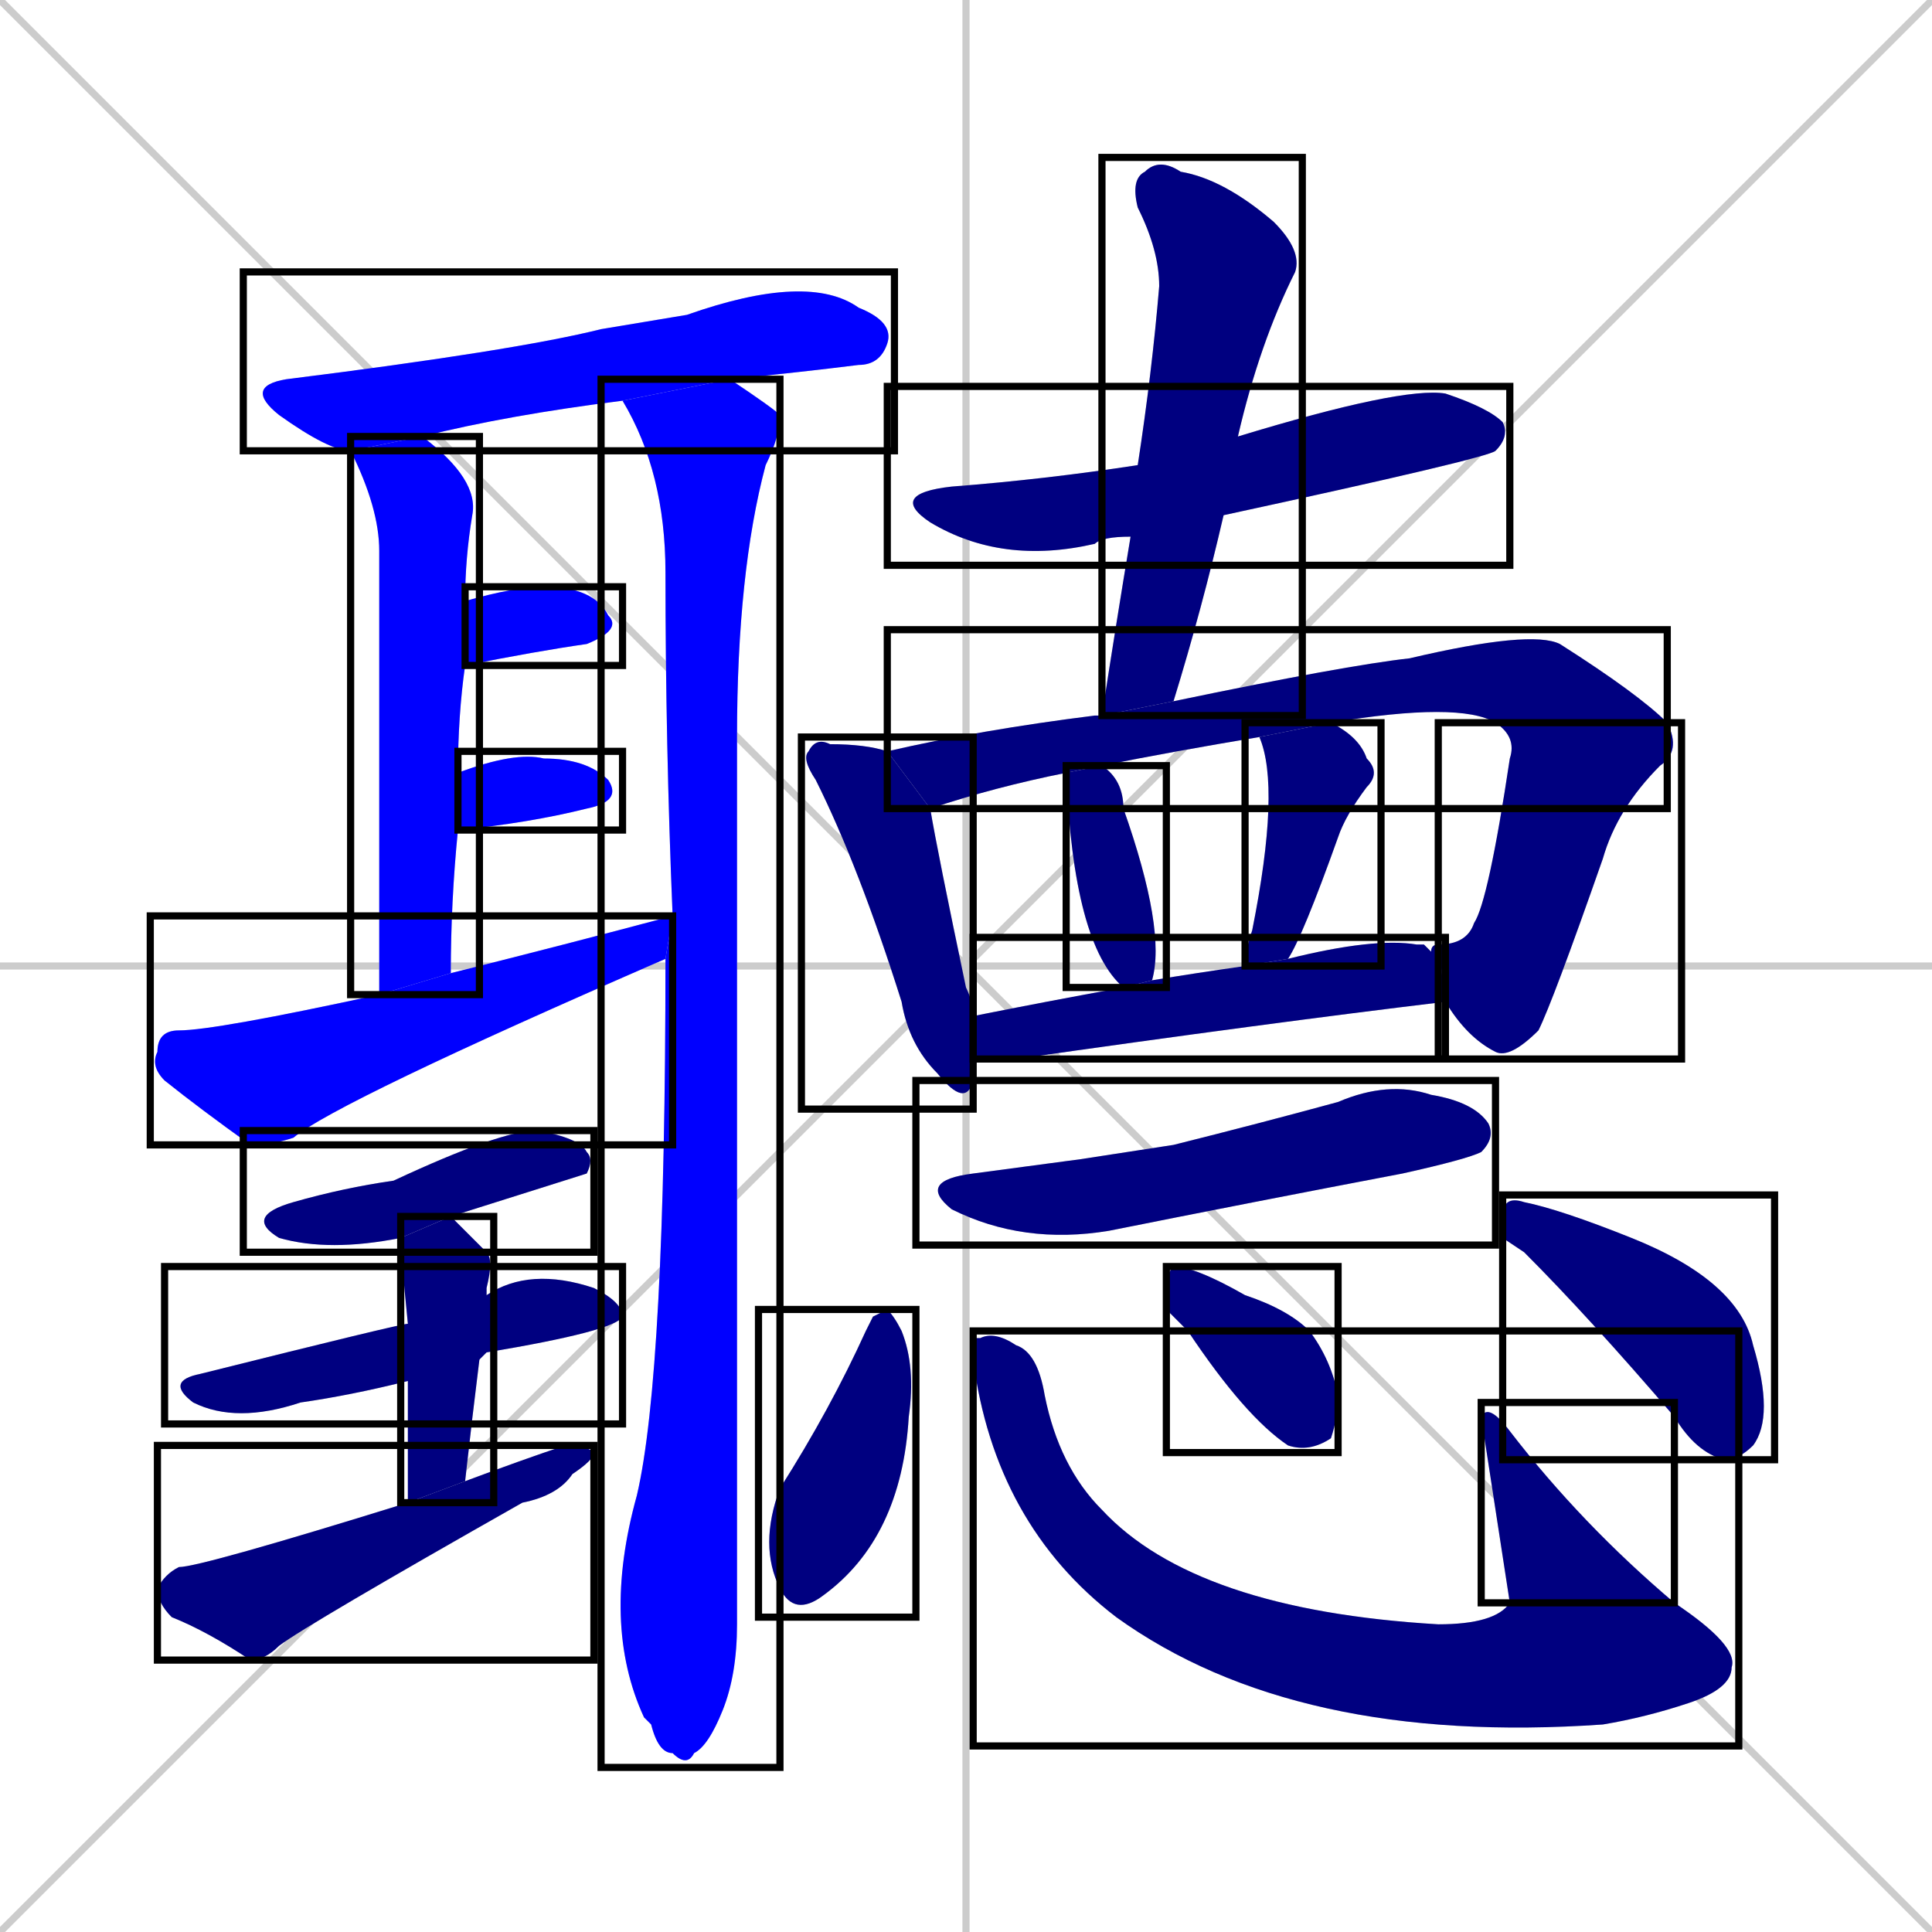 <svg xmlns="http://www.w3.org/2000/svg" xmlns:xlink="http://www.w3.org/1999/xlink" width="270" height="270"><defs><clipPath id="clip-mask-1"><use xlink:href="#rect-1" /></clipPath><clipPath id="clip-mask-2"><use xlink:href="#rect-2" /></clipPath><clipPath id="clip-mask-3"><use xlink:href="#rect-3" /></clipPath><clipPath id="clip-mask-4"><use xlink:href="#rect-4" /></clipPath><clipPath id="clip-mask-5"><use xlink:href="#rect-5" /></clipPath><clipPath id="clip-mask-6"><use xlink:href="#rect-6" /></clipPath><clipPath id="clip-mask-7"><use xlink:href="#rect-7" /></clipPath><clipPath id="clip-mask-8"><use xlink:href="#rect-8" /></clipPath><clipPath id="clip-mask-9"><use xlink:href="#rect-9" /></clipPath><clipPath id="clip-mask-10"><use xlink:href="#rect-10" /></clipPath><clipPath id="clip-mask-11"><use xlink:href="#rect-11" /></clipPath><clipPath id="clip-mask-12"><use xlink:href="#rect-12" /></clipPath><clipPath id="clip-mask-13"><use xlink:href="#rect-13" /></clipPath><clipPath id="clip-mask-14"><use xlink:href="#rect-14" /></clipPath><clipPath id="clip-mask-15"><use xlink:href="#rect-15" /></clipPath><clipPath id="clip-mask-16"><use xlink:href="#rect-16" /></clipPath><clipPath id="clip-mask-17"><use xlink:href="#rect-17" /></clipPath><clipPath id="clip-mask-18"><use xlink:href="#rect-18" /></clipPath><clipPath id="clip-mask-19"><use xlink:href="#rect-19" /></clipPath><clipPath id="clip-mask-20"><use xlink:href="#rect-20" /></clipPath><clipPath id="clip-mask-21"><use xlink:href="#rect-21" /></clipPath><clipPath id="clip-mask-22"><use xlink:href="#rect-22" /></clipPath><clipPath id="clip-mask-23"><use xlink:href="#rect-23" /></clipPath><clipPath id="clip-mask-24"><use xlink:href="#rect-24" /></clipPath></defs><path d="M 0 0 L 270 270 M 270 0 L 0 270 M 135 0 L 135 270 M 0 135 L 270 135" stroke="#CCCCCC" /><path d="M 87 56 Q 71 58 59 61 L 49 63 Q 46 63 39 58 Q 34 54 40 53 Q 72 49 84 46 Q 90 45 96 44 Q 113 38 120 43 Q 125 45 124 48 Q 123 51 120 51 Q 112 52 102 53" fill="#CCCCCC"/><path d="M 53 83 L 53 77 Q 53 71 49 63 L 59 61 Q 67 67 66 72 Q 65 78 65 84 L 65 93 Q 64 100 64 108 L 64 116 Q 63 126 63 136 L 53 139" fill="#CCCCCC"/><path d="M 94 128 Q 93 104 93 80 Q 93 66 87 56 L 102 53 Q 108 57 109 58 Q 109 61 107 65 Q 103 80 103 103 Q 103 215 103 227 Q 103 234 101 239 Q 99 244 97 245 Q 96 247 94 245 Q 92 245 91 241 Q 90 240 90 240 Q 84 227 89 209 Q 93 192 93 134" fill="#CCCCCC"/><path d="M 65 84 Q 72 82 76 82 Q 83 82 85 86 Q 87 88 82 90 Q 75 91 65 93" fill="#CCCCCC"/><path d="M 64 108 Q 72 105 76 106 Q 82 106 85 109 Q 87 112 82 113 Q 74 115 64 116" fill="#CCCCCC"/><path d="M 63 136 Q 79 132 94 128 L 93 134 Q 47 154 41 159 Q 38 160 35 160 Q 28 155 23 151 Q 21 149 22 147 Q 22 144 25 144 Q 30 144 53 139" fill="#CCCCCC"/><path d="M 56 173 Q 46 175 39 173 Q 34 170 41 168 Q 48 166 55 165 Q 70 158 75 158 Q 81 159 82 161 Q 83 162 82 164 Q 82 164 63 170" fill="#CCCCCC"/><path d="M 57 193 Q 49 195 42 196 Q 33 199 27 196 Q 23 193 28 192 Q 56 185 57 185 L 68 181 Q 74 177 83 180 Q 87 182 87 184 Q 86 186 68 189 Q 67 190 67 190" fill="#CCCCCC"/><path d="M 57 200 L 57 193 L 57 185 Q 56 175 56 173 L 63 170 Q 65 172 68 175 Q 69 176 68 180 Q 68 180 68 181 L 67 190 Q 66 198 65 207 L 57 210" fill="#CCCCCC"/><path d="M 65 207 Q 73 204 79 202 Q 82 202 83 203 Q 83 204 80 206 Q 78 209 73 210 Q 43 227 39 230 Q 37 232 35 232 Q 29 228 24 226 Q 22 224 22 222 Q 23 220 25 219 Q 28 219 57 210" fill="#CCCCCC"/><path d="M 158 75 Q 154 75 153 76 Q 140 79 130 73 Q 124 69 133 68 Q 146 67 159 65 L 173 61 Q 196 54 202 55 Q 208 57 210 59 Q 211 61 209 63 Q 208 64 171 72" fill="#CCCCCC"/><path d="M 154 100 Q 156 87 158 75 L 159 65 Q 161 52 162 40 Q 162 35 159 29 Q 158 25 160 24 Q 162 22 165 24 Q 171 25 178 31 Q 182 35 181 38 Q 176 48 173 61 L 171 72 Q 168 85 164 98" fill="#CCCCCC"/><path d="M 136 150 L 136 151 Q 135 155 131 150 Q 127 146 126 140 Q 120 121 114 109 Q 112 106 113 105 Q 114 103 116 104 Q 121 104 124 105 L 130 113 Q 131 119 135 138 Q 136 140 136 142 L 136 148" fill="#CCCCCC"/><path d="M 209 101 Q 204 98 186 101 L 176 103 Q 164 105 154 107 L 149 108 Q 139 110 130 113 Q 130 113 130 113 L 124 105 Q 137 102 153 100 Q 154 100 154 100 L 164 98 Q 188 93 197 92 Q 214 88 218 90 Q 229 97 233 101" fill="#CCCCCC"/><path d="M 201 132 Q 205 132 206 129 Q 208 126 211 106 Q 212 103 209 101 L 233 101 Q 235 105 232 107 Q 226 113 224 120 Q 217 140 215 144 Q 211 148 209 147 Q 205 145 202 140" fill="#CCCCCC"/><path d="M 154 107 Q 157 109 157 113 Q 163 130 161 137 L 157 138 Q 150 132 149 108" fill="#CCCCCC"/><path d="M 174 135 Q 174 133 175 130 Q 179 110 176 103 L 186 101 Q 190 103 191 106 Q 193 108 191 110 Q 188 114 187 117 Q 182 131 180 134" fill="#CCCCCC"/><path d="M 199 132 L 200 133 Q 200 132 201 132 L 202 140 Q 177 143 142 148 Q 139 148 136 148 L 136 142 Q 146 140 157 138 L 161 137 Q 167 136 174 135 L 180 134 Q 192 131 198 132" fill="#CCCCCC"/><path d="M 151 162 L 164 160 Q 176 157 187 154 Q 194 151 200 153 Q 206 154 208 157 Q 209 159 207 161 Q 205 162 196 164 Q 175 168 155 172 Q 143 174 133 169 Q 128 165 136 164" fill="#CCCCCC"/><path d="M 122 184 L 124 183 Q 125 184 126 186 Q 128 191 127 198 Q 126 215 115 223 Q 111 226 109 222 Q 106 216 109 208 Q 116 197 121 186" fill="#CCCCCC"/><path d="M 136 187 L 137 187 Q 139 186 142 188 Q 145 189 146 195 Q 148 205 154 211 Q 167 225 201 227 Q 209 227 211 224 L 234 224 Q 243 230 242 233 Q 242 236 236 238 Q 230 240 224 241 Q 181 244 156 226 Q 139 213 136 190" fill="#CCCCCC"/><path d="M 211 224 Q 209 211 207 198 Q 208 196 211 200 Q 221 213 234 224" fill="#CCCCCC"/><path d="M 163 183 L 163 180 Q 163 178 164 177 Q 167 177 174 181 Q 180 183 183 186 Q 186 190 187 195 Q 187 198 186 201 Q 183 203 180 202 Q 174 198 166 186" fill="#CCCCCC"/><path d="M 210 173 L 210 170 Q 210 167 213 168 Q 218 169 228 173 Q 243 179 245 188 Q 248 198 245 202 Q 243 204 241 204 Q 237 203 234 198 Q 222 184 213 175" fill="#CCCCCC"/><path d="M 87 56 Q 71 58 59 61 L 49 63 Q 46 63 39 58 Q 34 54 40 53 Q 72 49 84 46 Q 90 45 96 44 Q 113 38 120 43 Q 125 45 124 48 Q 123 51 120 51 Q 112 52 102 53" fill="#0000ff" clip-path="url(#clip-mask-1)" /><path d="M 53 83 L 53 77 Q 53 71 49 63 L 59 61 Q 67 67 66 72 Q 65 78 65 84 L 65 93 Q 64 100 64 108 L 64 116 Q 63 126 63 136 L 53 139" fill="#0000ff" clip-path="url(#clip-mask-2)" /><path d="M 94 128 Q 93 104 93 80 Q 93 66 87 56 L 102 53 Q 108 57 109 58 Q 109 61 107 65 Q 103 80 103 103 Q 103 215 103 227 Q 103 234 101 239 Q 99 244 97 245 Q 96 247 94 245 Q 92 245 91 241 Q 90 240 90 240 Q 84 227 89 209 Q 93 192 93 134" fill="#0000ff" clip-path="url(#clip-mask-3)" /><path d="M 65 84 Q 72 82 76 82 Q 83 82 85 86 Q 87 88 82 90 Q 75 91 65 93" fill="#0000ff" clip-path="url(#clip-mask-4)" /><path d="M 64 108 Q 72 105 76 106 Q 82 106 85 109 Q 87 112 82 113 Q 74 115 64 116" fill="#0000ff" clip-path="url(#clip-mask-5)" /><path d="M 63 136 Q 79 132 94 128 L 93 134 Q 47 154 41 159 Q 38 160 35 160 Q 28 155 23 151 Q 21 149 22 147 Q 22 144 25 144 Q 30 144 53 139" fill="#0000ff" clip-path="url(#clip-mask-6)" /><path d="M 56 173 Q 46 175 39 173 Q 34 170 41 168 Q 48 166 55 165 Q 70 158 75 158 Q 81 159 82 161 Q 83 162 82 164 Q 82 164 63 170" fill="#000080" clip-path="url(#clip-mask-7)" /><path d="M 57 193 Q 49 195 42 196 Q 33 199 27 196 Q 23 193 28 192 Q 56 185 57 185 L 68 181 Q 74 177 83 180 Q 87 182 87 184 Q 86 186 68 189 Q 67 190 67 190" fill="#000080" clip-path="url(#clip-mask-8)" /><path d="M 57 200 L 57 193 L 57 185 Q 56 175 56 173 L 63 170 Q 65 172 68 175 Q 69 176 68 180 Q 68 180 68 181 L 67 190 Q 66 198 65 207 L 57 210" fill="#000080" clip-path="url(#clip-mask-9)" /><path d="M 65 207 Q 73 204 79 202 Q 82 202 83 203 Q 83 204 80 206 Q 78 209 73 210 Q 43 227 39 230 Q 37 232 35 232 Q 29 228 24 226 Q 22 224 22 222 Q 23 220 25 219 Q 28 219 57 210" fill="#000080" clip-path="url(#clip-mask-10)" /><path d="M 158 75 Q 154 75 153 76 Q 140 79 130 73 Q 124 69 133 68 Q 146 67 159 65 L 173 61 Q 196 54 202 55 Q 208 57 210 59 Q 211 61 209 63 Q 208 64 171 72" fill="#000080" clip-path="url(#clip-mask-11)" /><path d="M 154 100 Q 156 87 158 75 L 159 65 Q 161 52 162 40 Q 162 35 159 29 Q 158 25 160 24 Q 162 22 165 24 Q 171 25 178 31 Q 182 35 181 38 Q 176 48 173 61 L 171 72 Q 168 85 164 98" fill="#000080" clip-path="url(#clip-mask-12)" /><path d="M 136 150 L 136 151 Q 135 155 131 150 Q 127 146 126 140 Q 120 121 114 109 Q 112 106 113 105 Q 114 103 116 104 Q 121 104 124 105 L 130 113 Q 131 119 135 138 Q 136 140 136 142 L 136 148" fill="#000080" clip-path="url(#clip-mask-13)" /><path d="M 209 101 Q 204 98 186 101 L 176 103 Q 164 105 154 107 L 149 108 Q 139 110 130 113 Q 130 113 130 113 L 124 105 Q 137 102 153 100 Q 154 100 154 100 L 164 98 Q 188 93 197 92 Q 214 88 218 90 Q 229 97 233 101" fill="#000080" clip-path="url(#clip-mask-14)" /><path d="M 201 132 Q 205 132 206 129 Q 208 126 211 106 Q 212 103 209 101 L 233 101 Q 235 105 232 107 Q 226 113 224 120 Q 217 140 215 144 Q 211 148 209 147 Q 205 145 202 140" fill="#000080" clip-path="url(#clip-mask-15)" /><path d="M 154 107 Q 157 109 157 113 Q 163 130 161 137 L 157 138 Q 150 132 149 108" fill="#000080" clip-path="url(#clip-mask-16)" /><path d="M 174 135 Q 174 133 175 130 Q 179 110 176 103 L 186 101 Q 190 103 191 106 Q 193 108 191 110 Q 188 114 187 117 Q 182 131 180 134" fill="#000080" clip-path="url(#clip-mask-17)" /><path d="M 199 132 L 200 133 Q 200 132 201 132 L 202 140 Q 177 143 142 148 Q 139 148 136 148 L 136 142 Q 146 140 157 138 L 161 137 Q 167 136 174 135 L 180 134 Q 192 131 198 132" fill="#000080" clip-path="url(#clip-mask-18)" /><path d="M 151 162 L 164 160 Q 176 157 187 154 Q 194 151 200 153 Q 206 154 208 157 Q 209 159 207 161 Q 205 162 196 164 Q 175 168 155 172 Q 143 174 133 169 Q 128 165 136 164" fill="#000080" clip-path="url(#clip-mask-19)" /><path d="M 122 184 L 124 183 Q 125 184 126 186 Q 128 191 127 198 Q 126 215 115 223 Q 111 226 109 222 Q 106 216 109 208 Q 116 197 121 186" fill="#000080" clip-path="url(#clip-mask-20)" /><path d="M 136 187 L 137 187 Q 139 186 142 188 Q 145 189 146 195 Q 148 205 154 211 Q 167 225 201 227 Q 209 227 211 224 L 234 224 Q 243 230 242 233 Q 242 236 236 238 Q 230 240 224 241 Q 181 244 156 226 Q 139 213 136 190" fill="#000080" clip-path="url(#clip-mask-21)" /><path d="M 211 224 Q 209 211 207 198 Q 208 196 211 200 Q 221 213 234 224" fill="#000080" clip-path="url(#clip-mask-22)" /><path d="M 163 183 L 163 180 Q 163 178 164 177 Q 167 177 174 181 Q 180 183 183 186 Q 186 190 187 195 Q 187 198 186 201 Q 183 203 180 202 Q 174 198 166 186" fill="#000080" clip-path="url(#clip-mask-23)" /><path d="M 210 173 L 210 170 Q 210 167 213 168 Q 218 169 228 173 Q 243 179 245 188 Q 248 198 245 202 Q 243 204 241 204 Q 237 203 234 198 Q 222 184 213 175" fill="#000080" clip-path="url(#clip-mask-24)" /><rect x="34" y="38" width="91" height="25" id="rect-1" fill="transparent" stroke="#000000"><animate attributeName="x" from="-57" to="34" dur="0.337" begin="0; animate24.end + 1s" id="animate1" fill="freeze"/></rect><rect x="49" y="61" width="18" height="78" id="rect-2" fill="transparent" stroke="#000000"><set attributeName="y" to="-17" begin="0; animate24.end + 1s" /><animate attributeName="y" from="-17" to="61" dur="0.289" begin="animate1.end + 0.5" id="animate2" fill="freeze"/></rect><rect x="84" y="53" width="25" height="194" id="rect-3" fill="transparent" stroke="#000000"><set attributeName="y" to="-141" begin="0; animate24.end + 1s" /><animate attributeName="y" from="-141" to="53" dur="0.719" begin="animate2.end + 0.5" id="animate3" fill="freeze"/></rect><rect x="65" y="82" width="22" height="11" id="rect-4" fill="transparent" stroke="#000000"><set attributeName="x" to="43" begin="0; animate24.end + 1s" /><animate attributeName="x" from="43" to="65" dur="0.081" begin="animate3.end + 0.5" id="animate4" fill="freeze"/></rect><rect x="64" y="105" width="23" height="11" id="rect-5" fill="transparent" stroke="#000000"><set attributeName="x" to="41" begin="0; animate24.end + 1s" /><animate attributeName="x" from="41" to="64" dur="0.085" begin="animate4.end + 0.5" id="animate5" fill="freeze"/></rect><rect x="21" y="128" width="73" height="32" id="rect-6" fill="transparent" stroke="#000000"><set attributeName="x" to="-52" begin="0; animate24.end + 1s" /><animate attributeName="x" from="-52" to="21" dur="0.270" begin="animate5.end + 0.5" id="animate6" fill="freeze"/></rect><rect x="34" y="158" width="49" height="17" id="rect-7" fill="transparent" stroke="#000000"><set attributeName="x" to="-15" begin="0; animate24.end + 1s" /><animate attributeName="x" from="-15" to="34" dur="0.181" begin="animate6.end + 0.5" id="animate7" fill="freeze"/></rect><rect x="23" y="177" width="64" height="22" id="rect-8" fill="transparent" stroke="#000000"><set attributeName="x" to="-41" begin="0; animate24.end + 1s" /><animate attributeName="x" from="-41" to="23" dur="0.237" begin="animate7.end + 0.5" id="animate8" fill="freeze"/></rect><rect x="56" y="170" width="13" height="40" id="rect-9" fill="transparent" stroke="#000000"><set attributeName="y" to="130" begin="0; animate24.end + 1s" /><animate attributeName="y" from="130" to="170" dur="0.148" begin="animate8.end + 0.5" id="animate9" fill="freeze"/></rect><rect x="22" y="202" width="61" height="30" id="rect-10" fill="transparent" stroke="#000000"><set attributeName="x" to="-39" begin="0; animate24.end + 1s" /><animate attributeName="x" from="-39" to="22" dur="0.226" begin="animate9.end + 0.5" id="animate10" fill="freeze"/></rect><rect x="124" y="54" width="87" height="25" id="rect-11" fill="transparent" stroke="#000000"><set attributeName="x" to="37" begin="0; animate24.end + 1s" /><animate attributeName="x" from="37" to="124" dur="0.322" begin="animate10.end + 0.5" id="animate11" fill="freeze"/></rect><rect x="154" y="22" width="28" height="78" id="rect-12" fill="transparent" stroke="#000000"><set attributeName="y" to="-56" begin="0; animate24.end + 1s" /><animate attributeName="y" from="-56" to="22" dur="0.289" begin="animate11.end + 0.5" id="animate12" fill="freeze"/></rect><rect x="112" y="103" width="24" height="52" id="rect-13" fill="transparent" stroke="#000000"><set attributeName="y" to="51" begin="0; animate24.end + 1s" /><animate attributeName="y" from="51" to="103" dur="0.193" begin="animate12.end + 0.5" id="animate13" fill="freeze"/></rect><rect x="124" y="88" width="109" height="25" id="rect-14" fill="transparent" stroke="#000000"><set attributeName="x" to="15" begin="0; animate24.end + 1s" /><animate attributeName="x" from="15" to="124" dur="0.404" begin="animate13.end + 0.5" id="animate14" fill="freeze"/></rect><rect x="201" y="101" width="34" height="47" id="rect-15" fill="transparent" stroke="#000000"><set attributeName="y" to="54" begin="0; animate24.end + 1s" /><animate attributeName="y" from="54" to="101" dur="0.174" begin="animate14.end" id="animate15" fill="freeze"/></rect><rect x="149" y="107" width="14" height="31" id="rect-16" fill="transparent" stroke="#000000"><set attributeName="y" to="76" begin="0; animate24.end + 1s" /><animate attributeName="y" from="76" to="107" dur="0.115" begin="animate15.end + 0.5" id="animate16" fill="freeze"/></rect><rect x="174" y="101" width="19" height="34" id="rect-17" fill="transparent" stroke="#000000"><set attributeName="y" to="67" begin="0; animate24.end + 1s" /><animate attributeName="y" from="67" to="101" dur="0.126" begin="animate16.end + 0.5" id="animate17" fill="freeze"/></rect><rect x="136" y="131" width="66" height="17" id="rect-18" fill="transparent" stroke="#000000"><set attributeName="x" to="70" begin="0; animate24.end + 1s" /><animate attributeName="x" from="70" to="136" dur="0.244" begin="animate17.end + 0.5" id="animate18" fill="freeze"/></rect><rect x="128" y="151" width="81" height="23" id="rect-19" fill="transparent" stroke="#000000"><set attributeName="x" to="47" begin="0; animate24.end + 1s" /><animate attributeName="x" from="47" to="128" dur="0.300" begin="animate18.end + 0.5" id="animate19" fill="freeze"/></rect><rect x="106" y="183" width="22" height="43" id="rect-20" fill="transparent" stroke="#000000"><set attributeName="y" to="140" begin="0; animate24.end + 1s" /><animate attributeName="y" from="140" to="183" dur="0.159" begin="animate19.end + 0.5" id="animate20" fill="freeze"/></rect><rect x="136" y="186" width="107" height="58" id="rect-21" fill="transparent" stroke="#000000"><set attributeName="x" to="29" begin="0; animate24.end + 1s" /><animate attributeName="x" from="29" to="136" dur="0.396" begin="animate20.end + 0.5" id="animate21" fill="freeze"/></rect><rect x="207" y="196" width="27" height="28" id="rect-22" fill="transparent" stroke="#000000"><set attributeName="y" to="224" begin="0; animate24.end + 1s" /><animate attributeName="y" from="224" to="196" dur="0.104" begin="animate21.end" id="animate22" fill="freeze"/></rect><rect x="163" y="177" width="24" height="26" id="rect-23" fill="transparent" stroke="#000000"><set attributeName="y" to="151" begin="0; animate24.end + 1s" /><animate attributeName="y" from="151" to="177" dur="0.096" begin="animate22.end + 0.5" id="animate23" fill="freeze"/></rect><rect x="210" y="167" width="38" height="37" id="rect-24" fill="transparent" stroke="#000000"><set attributeName="x" to="172" begin="0; animate24.end + 1s" /><animate attributeName="x" from="172" to="210" dur="0.141" begin="animate23.end + 0.5" id="animate24" fill="freeze"/></rect></svg>